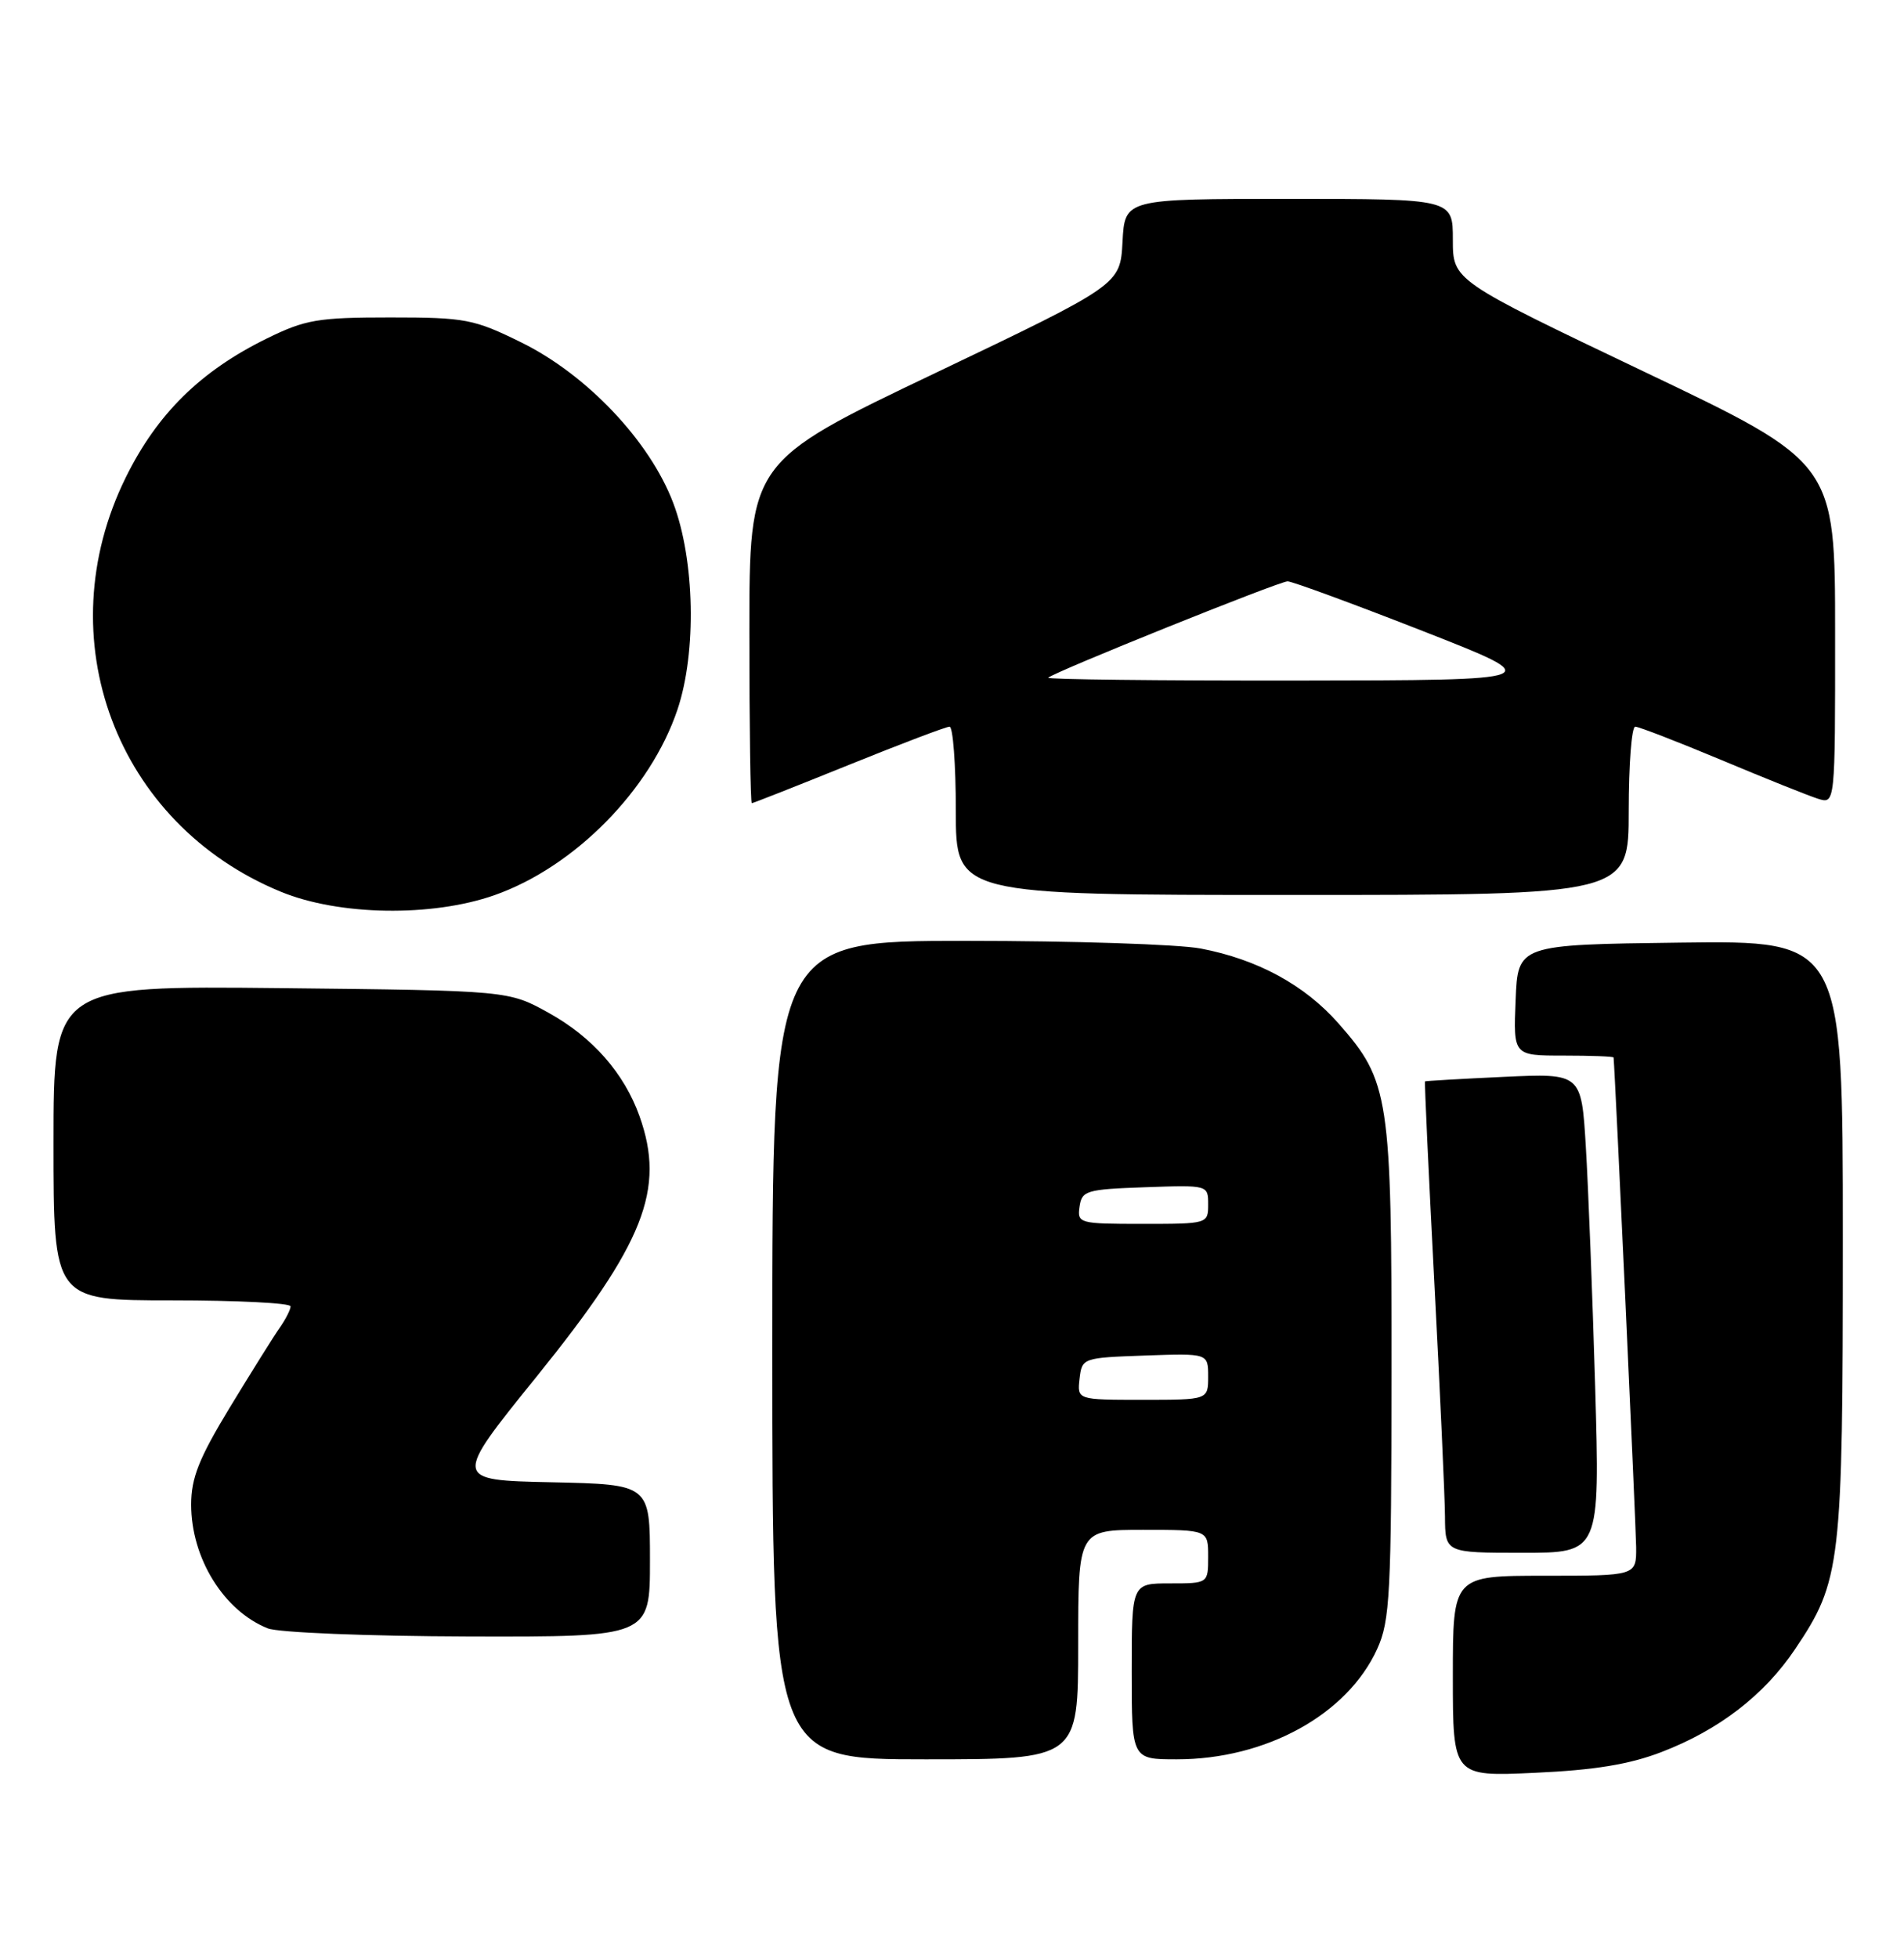 <?xml version="1.0" encoding="UTF-8" standalone="no"?>
<!DOCTYPE svg PUBLIC "-//W3C//DTD SVG 1.1//EN" "http://www.w3.org/Graphics/SVG/1.1/DTD/svg11.dtd" >
<svg xmlns="http://www.w3.org/2000/svg" xmlns:xlink="http://www.w3.org/1999/xlink" version="1.1" viewBox="0 0 249 256">
 <g >
 <path fill="currentColor"
d=" M 217.28 229.05 C 224.79 226.17 230.70 221.62 234.74 215.62 C 240.77 206.65 241.00 204.71 241.00 161.80 C 241.00 122.96 241.00 122.96 219.75 123.23 C 198.50 123.50 198.50 123.50 198.21 130.75 C 197.91 138.00 197.91 138.00 204.46 138.00 C 208.06 138.00 211.01 138.11 211.02 138.25 C 211.24 140.67 213.95 199.58 213.97 202.25 C 214.00 206.00 214.00 206.00 202.00 206.00 C 190.00 206.00 190.00 206.00 190.00 219.13 C 190.00 232.26 190.00 232.26 200.75 231.76 C 208.52 231.41 213.10 230.66 217.28 229.05 Z  M 141.00 215.00 C 141.00 200.00 141.00 200.00 149.50 200.00 C 158.00 200.00 158.00 200.00 158.00 203.50 C 158.00 207.00 158.00 207.00 153.00 207.00 C 148.00 207.00 148.00 207.00 148.00 218.50 C 148.00 230.00 148.00 230.00 153.89 230.00 C 165.58 230.00 176.21 224.14 180.11 215.56 C 181.78 211.89 181.96 208.42 181.98 179.43 C 182.00 143.32 181.70 141.35 175.05 133.80 C 170.63 128.77 164.44 125.41 157.01 124.00 C 154.10 123.45 140.31 123.00 126.36 123.00 C 101.00 123.00 101.00 123.00 101.00 176.50 C 101.00 230.00 101.00 230.00 121.00 230.00 C 141.00 230.00 141.00 230.00 141.00 215.00 Z  M 85.00 204.03 C 85.00 194.06 85.00 194.06 72.12 193.78 C 59.24 193.50 59.24 193.50 70.14 180.01 C 84.27 162.52 87.05 155.49 83.63 145.91 C 81.62 140.29 77.48 135.58 71.75 132.41 C 66.50 129.50 66.50 129.50 36.75 129.18 C 7.00 128.87 7.00 128.87 7.00 149.43 C 7.00 170.00 7.00 170.00 22.50 170.00 C 31.03 170.00 38.00 170.35 38.00 170.78 C 38.00 171.21 37.35 172.48 36.56 173.61 C 35.77 174.73 32.85 179.41 30.06 183.99 C 26.02 190.65 25.00 193.21 25.00 196.70 C 25.00 203.70 29.27 210.59 35.02 212.88 C 36.39 213.43 48.09 213.90 61.25 213.94 C 85.00 214.00 85.00 214.00 85.00 204.03 Z  M 208.61 181.25 C 208.26 169.29 207.71 155.18 207.39 149.91 C 206.81 140.31 206.81 140.31 196.65 140.78 C 191.07 141.04 186.44 141.31 186.36 141.37 C 186.28 141.44 186.82 153.20 187.57 167.50 C 188.32 181.80 188.95 195.64 188.97 198.25 C 189.00 203.00 189.00 203.00 199.12 203.00 C 209.24 203.00 209.24 203.00 208.61 181.25 Z  M 64.66 117.03 C 75.13 113.35 85.07 103.27 88.60 92.76 C 91.12 85.24 90.87 73.18 88.03 65.72 C 84.97 57.66 76.74 48.98 68.18 44.77 C 61.96 41.71 60.88 41.50 51.02 41.50 C 41.56 41.50 39.93 41.78 34.88 44.26 C 26.24 48.50 20.55 54.10 16.46 62.39 C 6.07 83.42 15.15 107.71 36.73 116.58 C 44.34 119.71 56.48 119.90 64.66 117.03 Z  M 213.00 106.00 C 213.00 99.95 213.38 95.00 213.85 95.00 C 214.32 95.00 219.38 96.96 225.10 99.35 C 230.82 101.75 236.51 104.03 237.75 104.42 C 240.00 105.13 240.00 105.13 239.99 82.82 C 239.99 60.50 239.99 60.50 214.99 48.58 C 190.00 36.66 190.00 36.66 190.00 31.33 C 190.00 26.00 190.00 26.00 168.55 26.00 C 147.10 26.00 147.10 26.00 146.80 31.61 C 146.50 37.22 146.50 37.22 122.25 48.80 C 98.00 60.37 98.00 60.37 98.00 82.69 C 98.00 94.96 98.14 105.00 98.32 105.00 C 98.49 105.00 104.20 102.75 111.00 100.00 C 117.80 97.25 123.73 95.00 124.18 95.00 C 124.63 95.00 125.00 99.95 125.00 106.00 C 125.00 117.00 125.00 117.00 169.00 117.00 C 213.00 117.00 213.00 117.00 213.00 106.00 Z  M 141.18 180.25 C 141.50 177.53 141.58 177.50 149.75 177.21 C 158.00 176.92 158.00 176.92 158.00 179.96 C 158.00 183.00 158.00 183.00 149.43 183.00 C 140.87 183.00 140.87 183.00 141.18 180.25 Z  M 141.18 157.75 C 141.48 155.65 142.06 155.48 149.75 155.21 C 157.99 154.92 158.00 154.92 158.00 157.46 C 158.00 159.98 157.94 160.00 149.43 160.00 C 141.12 160.00 140.87 159.93 141.18 157.75 Z  M 137.08 88.60 C 137.89 87.83 167.29 76.00 168.39 76.00 C 169.00 76.01 176.93 78.92 186.00 82.47 C 202.50 88.93 202.50 88.93 169.58 88.97 C 151.48 88.99 136.85 88.82 137.08 88.60 Z "/>
</g>
</svg>
